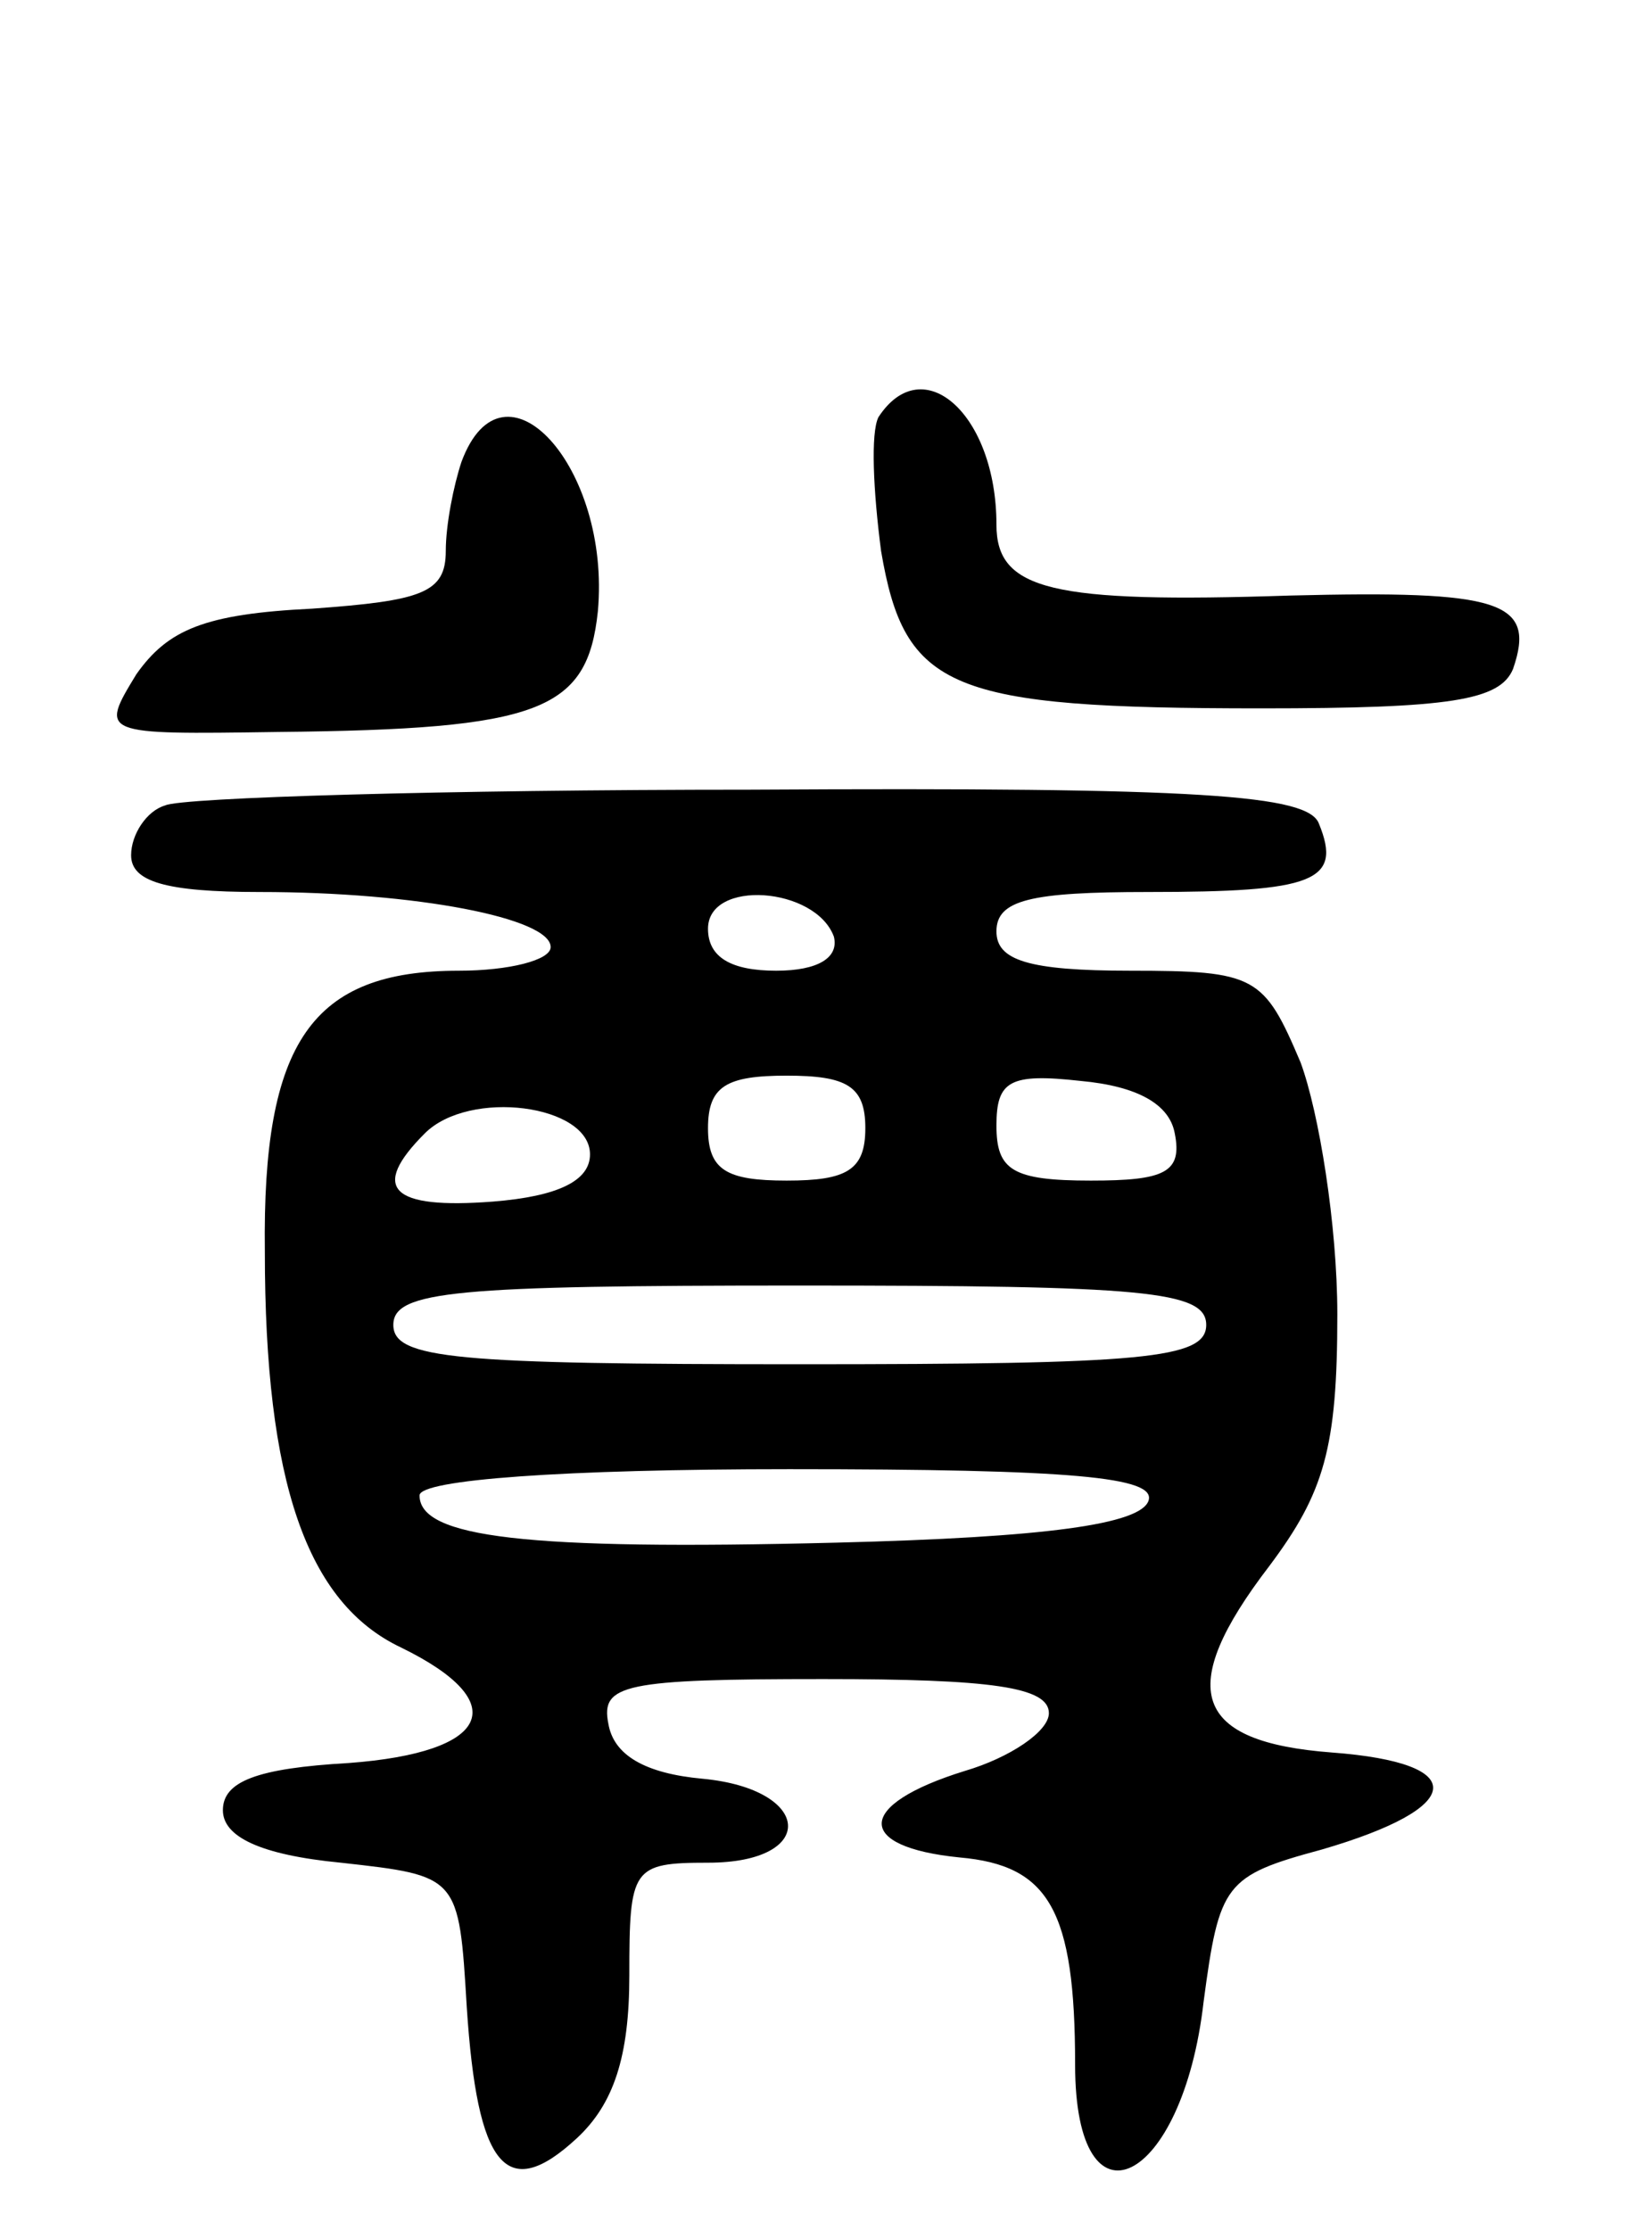 <svg version="1.0" xmlns="http://www.w3.org/2000/svg"
 width="63pt" height="85pt" viewBox="0 0 63 85"
 preserveAspectRatio="xMidYMid meet">
<g transform="translate(0,85) scale(0.1,-0.1)"
fill="#000000" stroke="none">
<path d="M335 691 c-3 -6 -2 -28 1 -51 9 -53 26 -60 145 -60 72 0 91 3 96 15
9 26 -5 30 -85 28 -91 -3 -112 2 -112 27 0 42 -28 67 -45 41z"/>
<path d="M176 674 c-3 -9 -6 -24 -6 -34 0 -16 -9 -19 -51 -22 -41 -2 -55 -8
-67 -25 -14 -23 -14 -23 54 -22 100 1 118 8 122 46 5 55 -36 100 -52 57z"/>
<path d="M63 543 c-7 -2 -13 -11 -13 -19 0 -10 13 -14 49 -14 60 0 111 -10
111 -21 0 -5 -16 -9 -35 -9 -56 0 -75 -27 -74 -107 0 -88 16 -134 52 -151 43
-21 34 -40 -20 -44 -35 -2 -48 -7 -48 -18 0 -10 14 -17 45 -20 45 -5 45 -5 48
-55 4 -61 15 -75 42 -50 14 13 20 31 20 62 0 41 1 43 30 43 42 0 40 28 -2 32
-22 2 -34 9 -36 21 -3 15 6 17 82 17 64 0 86 -3 86 -13 0 -7 -15 -17 -32 -22
-42 -13 -42 -29 -2 -33 34 -3 44 -20 44 -79 0 -66 41 -46 49 24 6 45 8 48 45
58 55 16 57 33 4 37 -53 4 -60 24 -24 71 21 28 26 45 26 96 0 34 -7 77 -14 96
-14 33 -17 35 -65 35 -39 0 -51 4 -51 15 0 12 13 15 58 15 63 0 74 4 65 26 -4
11 -44 14 -217 13 -116 0 -217 -3 -223 -6z m255 -50 c2 -8 -6 -13 -22 -13 -17
0 -26 5 -26 16 0 19 41 16 48 -3z m12 -73 c0 -16 -7 -20 -30 -20 -23 0 -30 4
-30 20 0 16 7 20 30 20 23 0 30 -4 30 -20z m118 -2 c3 -15 -4 -18 -32 -18 -30
0 -36 4 -36 21 0 17 5 20 32 17 22 -2 34 -9 36 -20z m-223 -8 c0 -10 -12 -16
-37 -18 -39 -3 -47 5 -26 26 17 17 63 11 63 -8z m235 -65 c0 -13 -24 -15 -155
-15 -131 0 -155 2 -155 15 0 13 24 15 155 15 131 0 155 -2 155 -15z m-22 -67
c-3 -9 -39 -14 -119 -16 -119 -3 -159 2 -159 18 0 6 55 10 141 10 108 0 140
-3 137 -12z"/>
</g>
</svg>
